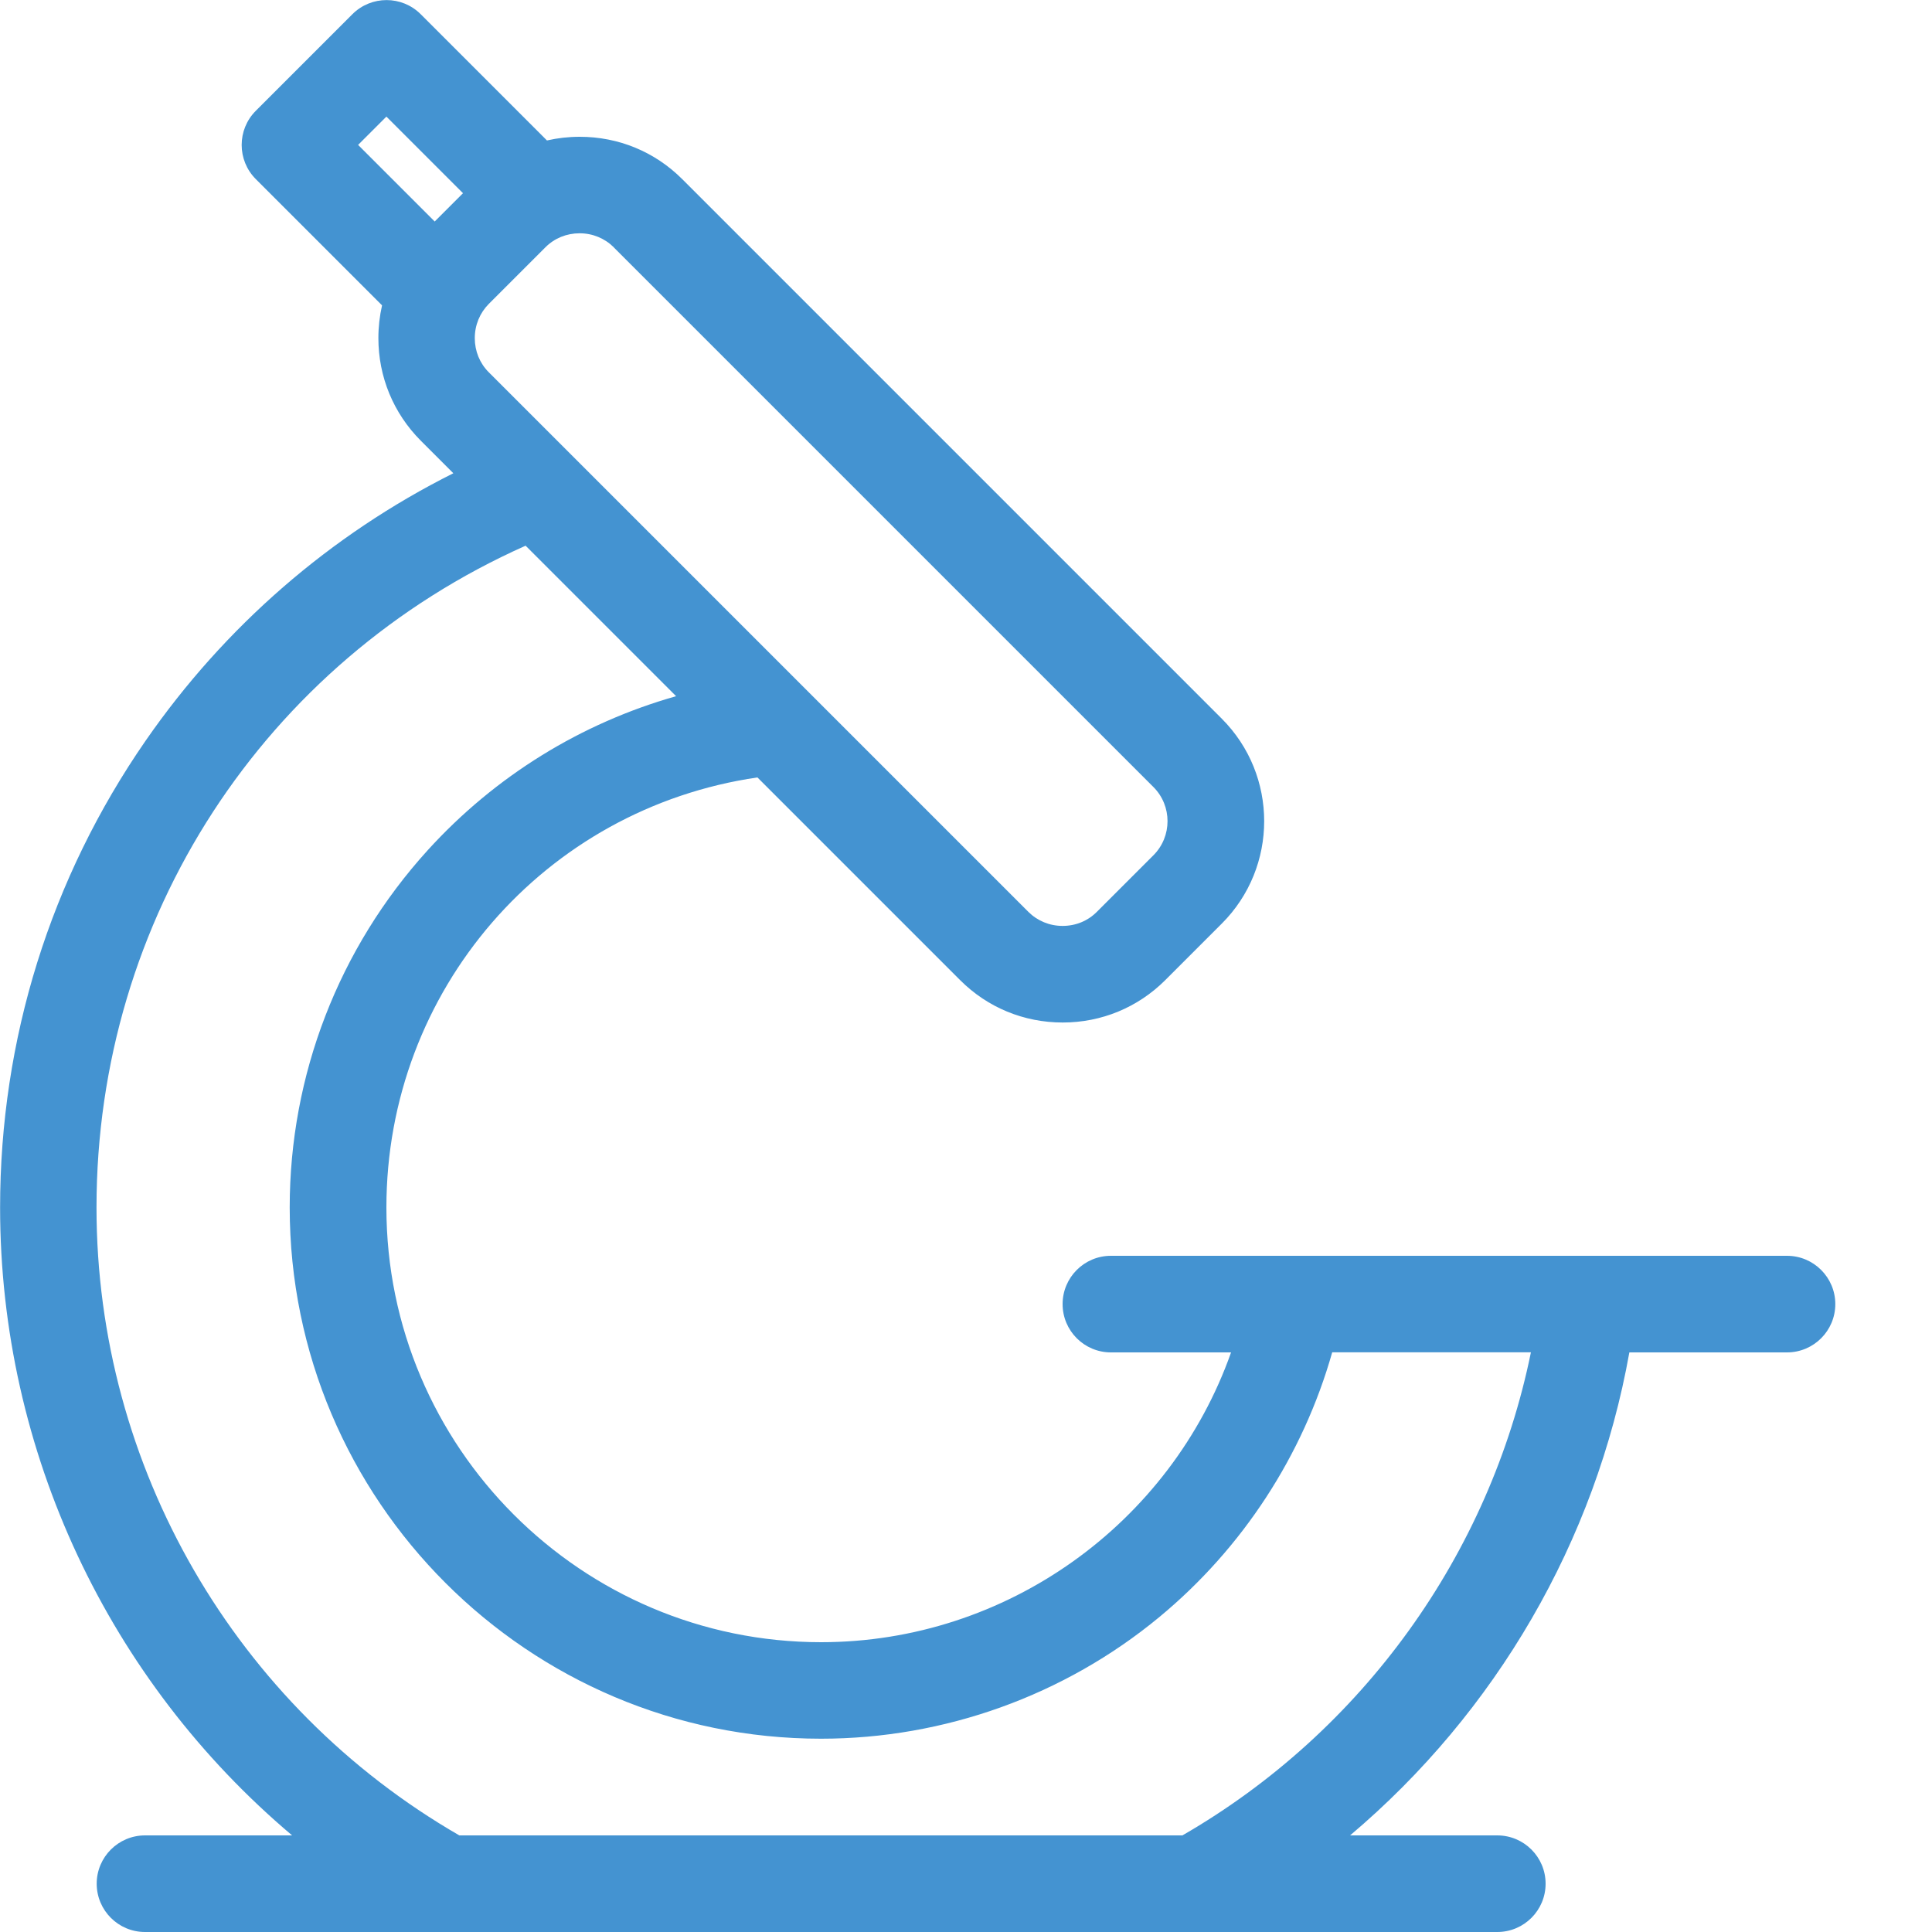 <?xml version="1.0" encoding="utf-8"?>
<!-- Generated by IcoMoon.io -->
<!DOCTYPE svg PUBLIC "-//W3C//DTD SVG 1.1//EN" "http://www.w3.org/Graphics/SVG/1.1/DTD/svg11.dtd">
<svg version="1.1" xmlns="http://www.w3.org/2000/svg" xmlns:xlink="http://www.w3.org/1999/xlink" width="20" height="20" viewBox="0 0 20 20">
<path fill="#4493d1" d="M18.5 13h-5.099c-0.001 0-0.003 0-0.004 0h-1.897c-0.276 0-0.5 0.224-0.5 0.5s0.224 0.5 0.5 0.5h1.244c-0.626 1.77-2.322 3-4.244 3-2.481 0-4.5-2.019-4.5-4.5 0-2.251 1.637-4.131 3.841-4.452l2.099 2.099c0.283 0.283 0.659 0.438 1.061 0.438s0.778-0.156 1.061-0.438l0.586-0.586c0.585-0.585 0.585-1.536-0-2.121l-5.586-5.586c-0.283-0.283-0.659-0.438-1.061-0.438-0.116 0-0.229 0.013-0.339 0.038l-1.307-1.307c-0.195-0.195-0.512-0.195-0.707 0l-1 1c-0.195 0.195-0.195 0.512 0 0.707l1.307 1.307c-0.025 0.11-0.038 0.223-0.038 0.339 0 0.401 0.156 0.778 0.438 1.061l0.338 0.338c-1.273 0.638-2.365 1.584-3.185 2.768-0.986 1.424-1.507 3.095-1.507 4.833 0 2.531 1.128 4.901 3.023 6.5h-1.523c-0.276 0-0.5 0.224-0.5 0.5s0.224 0.5 0.5 0.5l3.118 0c0.002 0 0.003 0 0.005 0s0.003-0 0.005-0l7.742 0c0.002 0 0.003 0 0.005 0s0.004-0 0.006-0l3.118 0c0.276 0 0.5-0.224 0.5-0.5s-0.224-0.5-0.5-0.5h-1.524c1.507-1.273 2.542-3.044 2.891-5h1.632c0.276 0 0.5-0.224 0.5-0.5s-0.224-0.5-0.5-0.5zM6.354 2.561l5.586 5.586c0.195 0.195 0.195 0.512 0 0.707l-0.586 0.586c-0.094 0.094-0.219 0.145-0.354 0.145s-0.26-0.052-0.354-0.145l-4.73-4.73c-0.001-0.001-0.003-0.003-0.004-0.004l-0.852-0.852c-0.094-0.094-0.145-0.219-0.145-0.354s0.052-0.26 0.145-0.354l0.586-0.586c0.094-0.094 0.219-0.145 0.354-0.145s0.26 0.052 0.354 0.145zM4 1.207l0.793 0.793-0.293 0.293-0.793-0.793 0.293-0.293zM12.242 19l-7.487-0c-2.32-1.339-3.756-3.818-3.756-6.5 0-2.99 1.733-5.644 4.442-6.851l1.558 1.558c-0.982 0.278-1.873 0.826-2.571 1.594-0.921 1.014-1.429 2.327-1.429 3.698 0 3.033 2.467 5.5 5.5 5.5 1.276 0 2.52-0.447 3.502-1.259 0.862-0.713 1.488-1.675 1.79-2.741h2.057c-0.426 2.090-1.742 3.924-3.606 5z"></path>
</svg>
